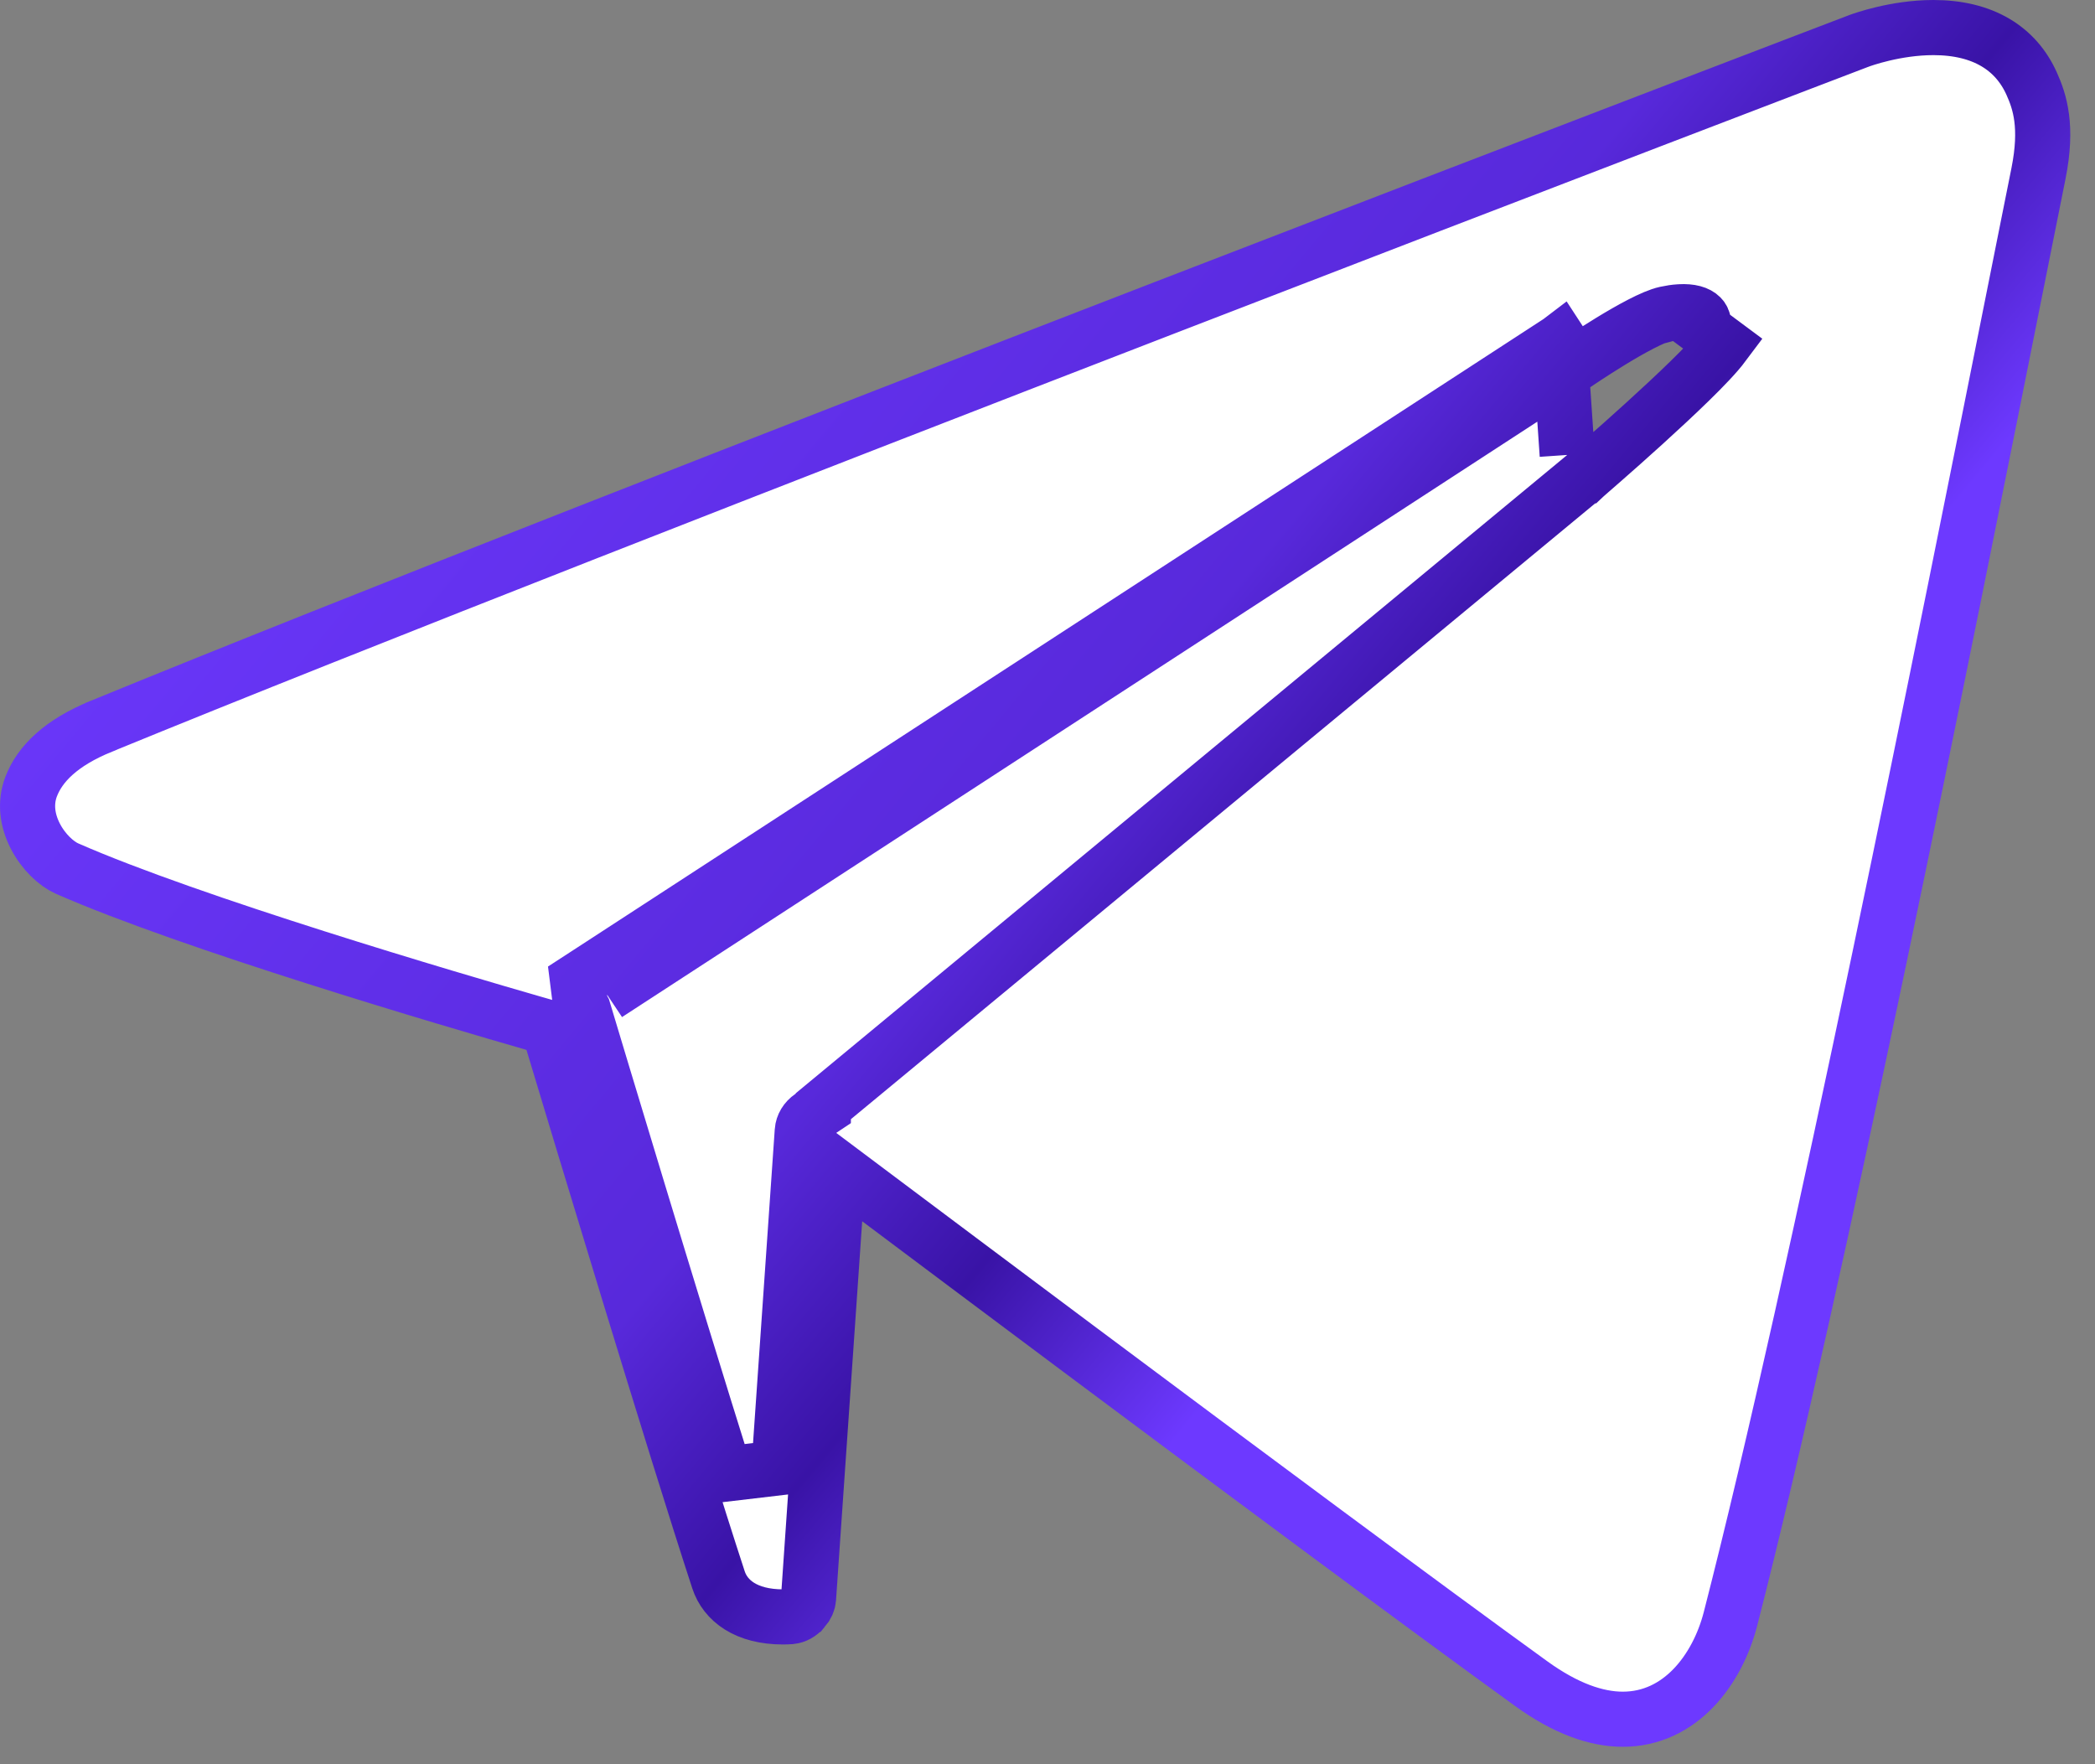 <svg width="38" height="32" viewBox="0 0 38 32" fill="none" xmlns="http://www.w3.org/2000/svg">
<rect x="0" y="0" width="38" height="32" fill="#808080" stroke="none"/>
<path d="M28.427 8.252L28.753 8.63L28.754 8.63L28.754 8.63L28.755 8.629L28.76 8.625L28.777 8.61L28.842 8.553C28.899 8.504 28.98 8.434 29.078 8.347C29.275 8.175 29.542 7.938 29.823 7.683C30.103 7.429 30.399 7.154 30.654 6.905C30.9 6.665 31.132 6.424 31.265 6.246C31.265 6.246 31.265 6.246 31.265 6.246L30.864 5.948C30.956 5.824 30.868 5.632 30.471 5.655C30.471 5.655 30.471 5.655 30.471 5.655C30.467 5.655 30.462 5.655 30.458 5.656C30.46 5.653 30.462 5.651 30.463 5.649L30.463 5.649C30.461 5.651 30.46 5.653 30.458 5.656C30.387 5.66 30.306 5.672 30.214 5.692C29.76 5.791 28.564 6.61 28.564 6.61M28.427 8.252L28.287 6.194L28.291 6.191L28.564 6.61M28.427 8.252L28.753 8.63L28.746 8.637L28.746 8.637L14.934 20.065V20.104L14.712 20.252C14.615 20.318 14.56 20.414 14.552 20.513C14.552 20.514 14.552 20.514 14.552 20.514L14.129 26.623L13.153 26.738C12.173 23.615 10.763 18.923 10.581 18.316C10.569 18.294 10.556 18.267 10.545 18.236L10.525 18.183L10.518 18.127L10.514 18.091L10.475 17.78L10.737 17.61L28.286 6.195M28.427 8.252L28.286 6.195M28.564 6.61L11.01 18.029L28.286 6.195M28.564 6.61L28.282 6.198L28.282 6.198L28.282 6.198L28.283 6.197L28.286 6.195M36.851 1.517L36.851 1.517C37 1.848 37.145 2.295 36.975 3.146L36.671 4.665L36.671 4.665L36.656 4.741C35.266 11.703 32.96 23.25 31.388 29.365C31.15 30.288 30.477 31.184 29.435 31.184C28.955 31.184 28.4 30.991 27.777 30.541C25.872 29.164 22.461 26.629 19.597 24.49C18.148 23.408 16.838 22.426 15.939 21.752L15.203 21.2L15.14 22.117L14.665 28.997C14.665 28.997 14.665 28.997 14.665 28.997C14.66 29.058 14.634 29.124 14.574 29.194L14.572 29.195C14.507 29.271 14.427 29.313 14.347 29.322L14.347 29.322L14.345 29.322L14.344 29.322L14.344 29.322L14.343 29.322L14.341 29.322C14.336 29.323 14.327 29.323 14.315 29.324C14.29 29.326 14.251 29.328 14.202 29.328C13.534 29.328 13.157 29.033 13.033 28.657C12.236 26.224 10.521 20.536 10.028 18.899L9.95 18.638L9.688 18.563C8.184 18.13 3.464 16.743 1.213 15.753C1.025 15.669 0.79 15.457 0.639 15.163C0.494 14.879 0.452 14.566 0.564 14.27C0.722 13.855 1.109 13.47 1.839 13.173L1.84 13.172C11.039 9.401 33.485 0.83 33.712 0.744L33.715 0.743C33.772 0.721 34.383 0.5 35.069 0.5C35.972 0.5 36.566 0.881 36.851 1.517Z" fill="white" stroke="url(#paint0_linear_2454_251)"/>
<defs>
<linearGradient id="paint0_linear_2454_251" x1="6.227" y1="-4.753" x2="40.439" y2="23.77" gradientUnits="userSpaceOnUse">
<stop stop-color="#AF92FF"/>
<stop offset="0.085" stop-color="#6D39FF"/>
<stop offset="0.5" stop-color="#5829DB"/>
<stop offset="0.598" stop-color="#3913A6"/>
<stop offset="0.704" stop-color="#6D39FF"/>
<stop offset="0.745" stop-color="#6D39FF"/>
<stop offset="1" stop-color="#6D39FF"/>
</linearGradient>
</defs>
</svg>
